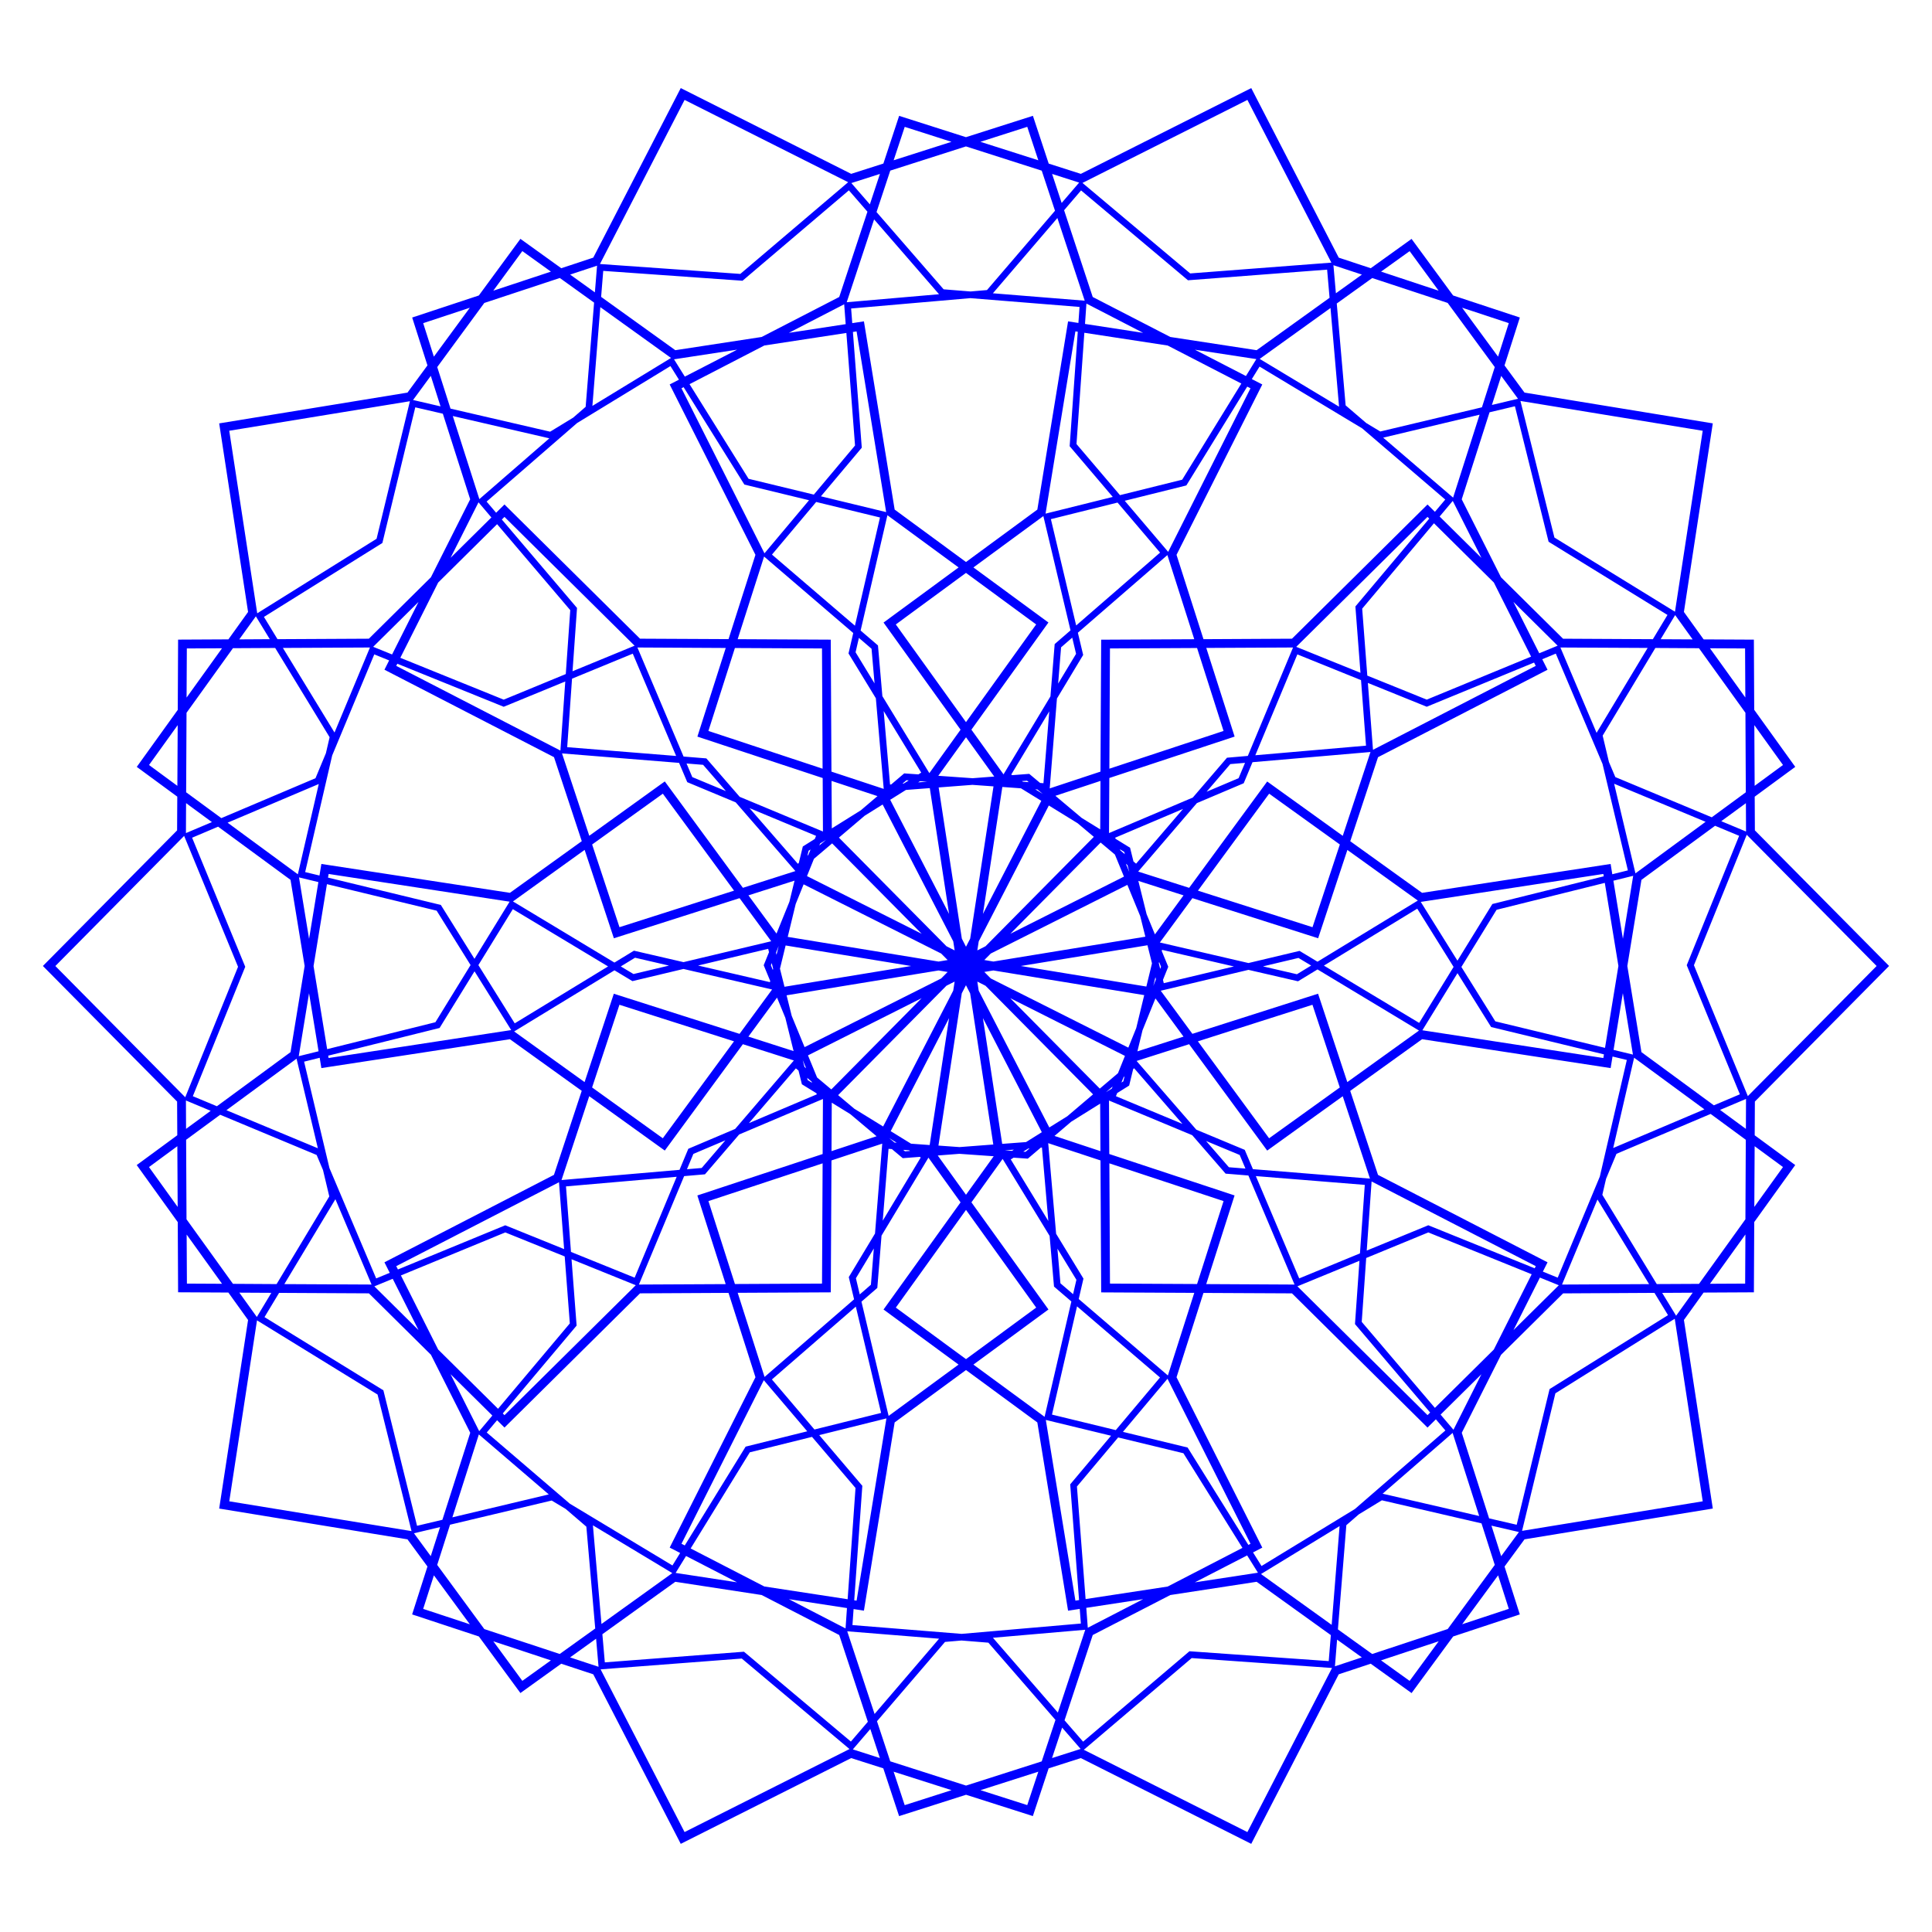 <?xml version="1.0" encoding="UTF-8" standalone="no"?>
<!-- Created with Inkscape (http://www.inkscape.org/) -->

<svg
   width="120"
   height="120"
   viewBox="0 0 120 120"
   version="1.1"
   id="svg1"
   inkscape:version="1.4 (86a8ad7, 2024-10-11)"
   sodipodi:docname="mand_22.svg"
   xmlns:inkscape="http://www.inkscape.org/namespaces/inkscape"
   xmlns:sodipodi="http://sodipodi.sourceforge.net/DTD/sodipodi-0.dtd"
   xmlns="http://www.w3.org/2000/svg"
   xmlns:svg="http://www.w3.org/2000/svg">
  <sodipodi:namedview
     id="namedview1"
     pagecolor="#ffffff"
     bordercolor="#000000"
     borderopacity="0.25"
     inkscape:showpageshadow="2"
     inkscape:pageopacity="0.0"
     inkscape:pagecheckerboard="0"
     inkscape:deskcolor="#d1d1d1"
     inkscape:document-units="px"
     inkscape:zoom="4.8625"
     inkscape:cx="59.948586"
     inkscape:cy="59.948586"
     inkscape:window-width="3440"
     inkscape:window-height="1369"
     inkscape:window-x="-8"
     inkscape:window-y="-8"
     inkscape:window-maximized="1"
     inkscape:current-layer="layer1" />
  <defs
     id="defs1">
    <inkscape:path-effect
       effect="copy_rotate"
       starting_point="0,0"
       origin="27.394,24.473"
       id="path-effect3"
       is_visible="true"
       lpeversion="1.2"
       lpesatellites=""
       method="normal"
       num_copies="10"
       starting_angle="0"
       rotation_angle="36"
       gap="-0.01"
       copies_to_360="true"
       mirror_copies="false"
       split_items="false"
       link_styles="false" />
  </defs>
  <g
     inkscape:label="Layer 1"
     inkscape:groupmode="layer"
     id="layer1">
    <path
       id="path1"
       style="fill:#0000ff;stroke-width:1.369"
       d="m 42.283,5.471 -5.434,10.531 -1.987,0.658 -2.538,-1.824 -2.583,3.517 -4.14,1.369 0.949,2.974 -1.241,1.69 -11.695,1.912 1.794,11.713 -1.222,1.701 -3.124,0.016 -0.021,4.364 -2.546,3.541 2.516,1.848 -0.011,2.097 -8.336,8.421 8.336,8.421 0.011,2.094 -2.519,1.851 2.549,3.543 0.021,4.359 3.121,0.016 1.225,1.704 -1.794,11.713 11.695,1.912 1.241,1.687 -0.952,2.976 4.145,1.369 2.581,3.514 2.535,-1.821 1.99,0.658 5.434,10.531 10.585,-5.327 1.995,0.636 0.981,2.968 4.159,-1.326 4.15,1.324 0.979,-2.963 2,-0.639 10.585,5.327 5.434,-10.531 1.987,-0.658 2.538,1.824 2.583,-3.517 4.14,-1.369 -0.949,-2.974 1.241,-1.69 11.695,-1.912 -1.794,-11.713 1.222,-1.701 3.124,-0.016 0.021,-4.364 2.546,-3.541 -2.517,-1.848 0.011,-2.097 8.336,-8.421 -8.336,-8.421 -0.011,-2.094 2.519,-1.851 -2.549,-3.543 -0.021,-4.359 -3.121,-0.016 -1.225,-1.704 1.794,-11.713 -11.695,-1.912 -1.241,-1.687 0.952,-2.976 -4.145,-1.369 -2.581,-3.514 -2.535,1.821 L 83.151,16.003 77.717,5.471 67.132,10.799 65.137,10.162 64.156,7.194 l -4.159,1.326 -4.15,-1.324 -0.979,2.963 -2,0.639 z m 0.238,0.735 10.16,5.111 -6.699,5.696 -8.718,-0.615 z m 34.958,0 5.215,10.106 -8.769,0.671 -6.691,-5.621 z m -13.674,1.671 0.687,2.078 -3.597,-1.147 z m -7.611,0.003 2.904,0.928 -3.592,1.147 z m 3.803,1.214 4.707,1.506 0.824,2.49 -4.225,4.926 -1.024,0.088 -1.669,-0.134 -4.167,-4.798 0.853,-2.575 z m -5.343,1.709 -0.626,1.891 -1.15,-1.324 z m 10.694,0 1.679,0.538 -1.086,1.265 z m -12.623,1.019 1.153,1.326 -1.752,5.298 -4.819,2.484 -5.362,0.821 -4.608,-3.311 0.131,-1.615 8.651,0.612 z m 14.422,0.005 6.64,5.581 8.643,-0.661 0.152,1.749 -4.53,3.255 -5.362,-0.821 -4.819,-2.484 -1.778,-5.389 z m -1.471,1.714 1.698,5.135 -5.704,-0.46 z m -11.384,0.086 4.033,4.648 -5.734,0.497 z m -21.849,1.968 1.776,1.276 -3.581,1.185 z m 55.112,0.003 1.802,2.458 -3.576,-1.185 z m -4.733,0.874 1.768,0.583 -1.615,1.161 z m -45.738,0.029 -0.134,1.658 -1.538,-1.104 z m -2.313,0.765 2.129,1.53 -0.524,6.472 -0.773,0.671 -1.433,0.874 -6.188,-1.433 -0.824,-2.581 2.923,-3.982 z m 50.461,0.003 4.685,1.546 2.926,3.985 -0.797,2.498 -6.314,1.503 -0.874,-0.527 -1.278,-1.096 -0.551,-6.327 z m -24.962,1.249 6.782,0.546 -0.07,0.995 -0.642,-0.099 -1.909,11.692 -4.431,3.255 -4.431,-3.255 -1.909,-11.692 -0.725,0.11 -0.07,-0.909 z m 7.21,0.337 3.522,1.819 -3.61,-0.554 z m -15.046,0.043 0.094,1.236 -3.533,0.54 z m -15.147,0.179 4.391,3.156 -4.883,2.979 z m 53.528,0.035 2.899,0.957 -0.666,2.083 z m -61.634,0.003 -2.233,3.038 -0.663,-2.081 z m 53.459,0.016 0.532,6.129 -4.931,-2.968 z m -29.436,1.452 1.837,11.224 -4.052,-0.981 2.538,-3.019 -0.551,-7.188 z m 13.591,0 0.147,0.021 -0.503,7.111 2.677,3.15 -4.175,1.038 z m 0.556,0.086 5.175,0.792 4.576,2.361 -3.674,5.972 -3.864,0.96 -2.701,-3.174 z m -14.781,0.011 0.538,6.991 -2.559,3.049 -4.054,-0.981 -3.666,-5.878 4.645,-2.402 z m -6.785,1.038 -3.249,1.674 -0.671,-1.075 z m 28.433,0.003 3.816,0.583 -0.647,1.051 z m -32.575,1.016 0.527,0.845 -0.575,0.297 5.327,10.582 -1.671,5.236 -5.498,-0.027 -8.419,-8.336 -0.519,0.513 -0.591,-0.693 5.619,-4.878 z m 36.59,0.032 6.375,3.838 5.159,4.421 -0.642,0.762 -0.46,-0.455 -8.419,8.336 -5.496,0.029 -1.674,-5.239 5.327,-10.582 -0.65,-0.334 z m -51.475,0.575 0.604,1.896 -1.706,-0.396 z m 66.485,0.003 1.043,1.42 -1.621,0.385 z m -15.776,0.666 0.203,0.104 -5.113,10.16 -2.698,-3.174 3.827,-0.952 z m -35.006,0.035 3.773,6.049 4.017,0.973 -2.768,3.297 -5.156,-10.251 z m 51.977,0.856 11.32,1.851 -1.722,11.24 -7.488,-4.608 z m -68.978,0.016 -2.07,8.544 -7.413,4.629 -1.738,-11.339 z m 68.635,0.313 2.091,8.416 7.384,4.546 -0.907,1.506 -5.579,-0.029 -3.854,-3.816 -2.439,-4.843 1.728,-5.405 z m -68.301,0.067 1.712,0.396 1.698,5.316 -2.439,4.843 -3.854,3.816 -5.675,0.029 -0.842,-1.383 7.357,-4.592 z m 66.106,0.457 -1.645,5.151 -4.343,-3.725 z m -63.776,0.083 5.998,1.385 -4.348,3.776 z m 62.11,5.271 1.781,3.541 -2.597,-2.57 z m -39.539,0.067 3.963,0.963 -1.556,6.723 -5.153,-4.418 z m -20.974,0.021 0.8,0.941 -2.535,2.508 z m 39.692,0.016 2.642,3.108 -5.212,4.525 -1.57,-6.603 z m -14.294,0.786 4.421,3.244 -4.661,3.423 4.784,6.654 -1.939,2.698 -2.918,-4.782 -0.273,-3.148 -1.078,-0.925 z m 9.686,0.053 1.687,7.098 -0.984,0.853 -0.262,3.249 -2.915,4.843 -1.995,-2.776 4.784,-6.656 -4.659,-3.42 z m -33.471,0.051 8.082,8.001 -3.854,1.586 0.278,-3.931 -4.669,-5.493 z m 57.331,0 0.107,0.107 -4.586,5.456 0.316,4.121 -3.99,-1.613 z m 0.401,0.396 3.72,3.68 2.313,4.602 -6.482,2.672 -3.691,-1.492 -0.318,-4.159 z m -58.19,0.056 4.544,5.341 -0.278,3.969 -3.856,1.589 -6.421,-2.599 2.351,-4.675 z m 41.633,1.92 1.669,5.226 -5.782,0.029 -0.043,8.194 -3.153,1.043 0.449,-5.584 1.629,-2.706 -0.329,-1.38 z m -25.05,0.091 5.538,4.75 -0.294,1.268 1.698,2.784 0.489,5.629 -3.247,-1.072 -0.043,-8.197 -5.782,-0.029 z m 12.54,1.016 4.359,3.201 -4.359,6.068 -4.359,-6.068 z m 34.003,1.8 2.746,2.72 -1.142,0.471 z m -68.007,0.003 -1.642,3.263 -1.174,-0.476 z m 78.052,0.816 1.086,1.511 -1.987,-0.011 z m -88.155,0.078 0.866,1.42 -1.896,0.011 z m 50.707,1.324 0.238,1.006 -1.113,1.848 0.182,-2.252 z m -13.251,0.016 0.786,0.674 0.187,2.153 -1.179,-1.934 z m -30.369,0.596 -2.201,5.282 -3.206,-5.255 z m 16.613,0 5.485,0.029 -1.76,5.506 7.782,2.573 0.016,3.321 -5.169,-2.153 -2.073,-2.388 -1.415,-0.115 z m 40.721,0 -2.808,6.734 -1.294,0.112 -2.123,2.474 -5.204,2.206 0.019,-3.42 7.782,-2.573 -1.76,-5.506 z m 16.607,0 5.418,0.027 -3.172,5.274 z m -79.827,0.029 3.38,5.544 -0.23,0.992 -0.647,1.554 -5.849,2.479 -2.185,-1.605 0.024,-4.939 2.883,-4.011 z m 85.724,0 2.709,0.016 2.886,4.009 0.024,4.939 -2.115,1.554 -5.99,-2.498 -0.396,-0.936 -0.39,-1.639 z m -57.171,0.003 5.41,0.027 0.037,7.469 -7.092,-2.345 z m 28.706,0 1.645,5.151 -7.092,2.345 0.037,-7.469 z m -60.562,0.016 -2.201,3.062 0.016,-3.051 z m 92.418,0 2.182,0.011 0.016,3.046 z m -9.574,0.332 2.902,6.852 1.575,6.611 -0.968,0.241 -0.104,-0.639 -11.711,1.794 -4.461,-3.206 1.725,-5.22 10.529,-5.431 -0.329,-0.653 z m -57.331,0.003 2.693,6.354 -6.766,-0.546 0.3,-4.255 z m -16.056,0.045 0.923,0.374 -0.291,0.578 10.531,5.431 1.725,5.218 -4.463,3.209 -11.711,-1.794 -0.118,0.719 -0.888,-0.214 1.677,-7.242 z m 57.334,0 3.955,1.599 0.31,4.07 -6.876,0.596 z m 14.703,0.508 0.104,0.206 -10.109,5.212 -0.318,-4.153 3.656,1.479 z m -70.606,0.072 6.608,2.674 3.824,-1.572 -0.302,4.292 -10.197,-5.26 z m 30.209,2.939 2.332,3.824 -0.177,0.11 -0.88,-0.062 -0.808,0.687 -0.072,0.005 z m 10.285,0.019 -0.361,4.463 -0.209,-0.016 -0.674,-0.564 -1.056,0.08 -0.062,-0.037 z m -54.135,0.856 -0.021,3.771 -1.76,-1.294 z m 97.927,0 1.781,2.476 -1.76,1.294 z m -48.963,0.754 1.754,2.439 -1.345,0.104 -2.131,-0.15 z m 25.122,0.915 -1.722,5.207 -4.693,-3.375 -4.848,6.605 -3.166,-1.011 3.645,-4.252 2.91,-1.233 0.546,-1.308 z m -50.215,0.088 7.271,0.588 0.508,1.198 3.009,1.254 3.707,4.268 -3.26,1.04 -4.851,-6.608 -4.691,3.375 z m 42.422,0.586 -0.398,0.952 -1.987,0.842 1.471,-1.717 z m -34.688,0.04 1.03,0.083 1.417,1.631 -2.089,-0.869 z m 13.66,1.04 0.142,0.011 -0.308,0.193 -0.08,0.005 z m 7.488,0.029 0.107,0.091 -0.358,-0.027 -0.067,-0.04 z m -12.141,0.013 2.853,0.944 -1.04,0.885 -1.797,1.121 z m 16.704,0 -0.016,3.009 -1.15,-0.709 -1.634,-1.375 z m -11.208,0.016 0.444,0.032 -0.562,0.043 z m 43.112,0.16 5.68,2.364 -4.356,3.201 z M 19.8,48.696 18.5,54.304 14.136,51.098 Z m 40.598,0.053 1.31,0.094 -1.449,9.456 -0.259,0.505 -0.259,-0.505 -1.439,-9.389 z m 1.859,0.131 1.155,0.083 1.265,0.778 -3.626,7.025 z m -4.506,0.072 1.198,7.814 -3.658,-7.09 0.979,-0.612 z m 6.549,0.072 0.136,0.011 0.337,0.281 z m -23.13,0.273 4.423,6.022 -7.116,2.27 -1.698,-5.137 z m 37.659,0 4.391,3.156 -1.698,5.137 -7.116,-2.27 z m -67.272,0.586 1.605,1.179 -1.613,0.682 z m 96.884,0.003 0.008,1.762 -1.538,-0.642 z m -53.619,0.083 4.386,8.499 0.086,0.562 -0.508,-0.257 -6.68,-6.747 1.602,-1.361 z m 10.323,0.062 1.789,1.102 1.006,0.845 -6.726,6.795 -0.511,0.257 0.088,-0.562 z m -18.592,0.163 4.134,1.722 -0.08,0.195 -0.743,0.465 -0.249,1.024 -0.059,0.051 z m 26.93,0.048 -2.918,3.402 -0.163,-0.136 -0.211,-0.853 -0.899,-0.554 -0.029,-0.07 z m 33.043,1.048 1.495,0.623 -3.255,8.039 3.3,8.017 -1.615,0.685 -4.498,-3.303 -0.877,-5.351 0.877,-5.351 z m -92.979,0.056 4.498,3.303 0.877,5.351 -0.877,5.351 -4.573,3.359 -1.495,-0.623 3.255,-8.039 -3.3,-8.017 z m 94.945,0.503 8.068,8.151 -7.999,8.082 -3.348,-8.13 z m -97.055,0.07 3.348,8.13 -3.279,8.103 -8.068,-8.151 z m 39.868,0.246 -0.415,0.35 0.051,-0.126 z m 17.057,0.168 0.885,0.743 0.564,1.372 -7.057,3.551 z m -16.677,0.051 5.563,5.616 -7.124,-3.584 0.433,-1.075 z m 17.875,0.364 0.27,0.168 0.035,0.139 -0.275,-0.233 z m -19.215,0.016 -0.136,0.332 -0.059,0.051 0.075,-0.308 z m -14.032,0.024 1.816,5.49 7.806,-2.492 1.966,2.677 -5.448,1.297 -3.078,-0.711 -1.211,0.738 -6.303,-3.797 z m 47.375,0.003 4.375,3.145 -6.231,3.797 -1.115,-0.671 -3.172,0.754 -5.504,-1.276 2.022,-2.755 7.809,2.492 z m -13.759,0.858 0.104,0.088 0.107,0.423 z m -49.517,0.634 11.24,1.722 -2.182,3.549 -2.089,-3.346 -7.007,-1.698 z m 79.175,0 0.024,0.147 -6.918,1.72 -2.169,3.519 -2.278,-3.65 z m 1.853,0.115 -0.639,3.91 -0.591,-3.605 z m -82.868,0.099 1.203,0.291 -0.578,3.525 z m 30.778,0.201 -0.318,1.31 -0.802,1.979 -1.744,-2.375 z m 21.354,0.016 2.808,0.899 -1.778,2.423 -0.516,-1.254 z m 28.973,0.123 0.845,5.159 -0.832,5.089 -6.814,-1.647 -2.107,-3.378 2.185,-3.551 z m -79.37,0.08 6.814,1.647 2.107,3.378 -2.185,3.551 -6.723,1.671 -0.845,-5.159 z m 29.607,0.011 8.544,4.298 0.401,0.404 -0.564,0.094 -9.368,-1.532 0.495,-2.043 z m 20.108,0.032 0.8,1.944 0.318,1.276 -9.438,1.543 -0.564,-0.094 0.401,-0.404 z m 18.006,1.479 2.257,3.618 -2.139,3.477 -5.916,-3.559 z m -56.176,0.029 5.916,3.559 -5.798,3.535 -2.257,-3.618 z m 39.419,2.244 0.281,1.123 -0.35,1.441 -7.798,-1.276 z m -22.475,0.013 7.798,1.276 -7.868,1.289 -0.281,-1.123 z m -0.433,0.037 -0.131,0.543 -0.032,-0.136 z m -0.65,0.171 0.051,0.206 -0.329,0.813 0.404,0.979 -0.019,0.072 -4.463,-1.032 z m 24.464,0.064 4.463,1.032 -4.356,1.038 -0.051,-0.206 0.329,-0.813 -0.404,-0.979 z m -32.733,0.489 2.107,0.489 -2.204,0.524 -0.789,-0.473 z m 41.205,0.013 0.789,0.473 -0.885,0.54 -2.107,-0.489 z m -8.654,0.251 0.12,0.297 -0.053,0.131 -0.086,-0.35 z m -24.061,0.07 0.086,0.35 -0.019,0.078 -0.12,-0.297 z m -5.482,0.364 5.504,1.276 -2.022,2.755 -7.809,-2.492 -1.816,5.488 -4.375,-3.145 6.231,-3.797 1.115,0.671 z m 39.381,0.029 6.303,3.797 -4.453,3.201 -1.816,-5.49 -7.806,2.492 -1.966,-2.677 5.448,-1.297 3.078,0.711 z m -23.539,0.064 0.564,0.094 -0.401,0.404 -8.483,4.265 -0.8,-1.944 -0.318,-1.276 z m 3.407,0 9.368,1.532 -0.495,2.043 -0.492,1.219 -8.544,-4.298 -0.401,-0.404 z m -32.228,0.053 2.278,3.65 -11.342,1.736 -0.024,-0.147 6.918,-1.72 z m 61.054,0.115 2.089,3.346 7.007,1.698 -0.037,0.227 -11.24,-1.723 z m -18.763,0.249 0.032,0.136 -0.163,0.406 z m -12.47,0.275 -0.088,0.562 -4.354,8.437 -1.789,-1.102 -1.006,-0.845 6.726,-6.795 z m 1.409,0 0.508,0.257 6.68,6.747 -1.602,1.361 -1.115,0.695 -4.386,-8.499 z m -0.706,0.225 0.259,0.505 1.439,9.389 -2.097,0.16 -1.31,-0.094 1.449,-9.456 z m 40.801,0.492 0.626,3.816 -1.203,-0.291 z m -81.603,0.005 0.591,3.605 -1.23,0.305 z m 29.067,0.273 0.516,1.254 0.513,2.067 -2.808,-0.899 z m 8.98,0.035 -5.608,5.667 -0.885,-0.743 -0.564,-1.372 z m 5.506,0 7.124,3.584 -0.433,1.075 -1.129,0.957 z m 9.018,0.013 1.744,2.375 -2.864,0.915 0.318,-1.31 z m -33.292,0.396 7.116,2.27 -4.423,6.022 -4.391,-3.156 z m 43.045,0 1.698,5.137 -4.391,3.156 -4.423,-6.022 z M 58.949,63.234 57.743,71.12 56.588,71.037 55.323,70.259 Z m 2.102,0 3.658,7.09 -0.979,0.612 -1.482,0.112 z m -29.38,1.313 4.461,3.206 -1.725,5.22 -10.529,5.431 0.329,0.653 -0.842,0.348 -2.902,-6.852 -1.575,-6.611 0.968,-0.241 0.104,0.639 z m 56.657,0 11.711,1.794 0.118,-0.719 0.888,0.214 -1.677,7.242 -2.615,6.279 -0.923,-0.374 0.291,-0.578 -10.531,-5.431 -1.725,-5.218 z m -42.187,0.31 3.166,1.011 -3.645,4.252 -2.91,1.233 -0.546,1.308 -7.33,0.634 1.722,-5.207 4.693,3.375 z m 27.716,0 4.851,6.608 4.691,-3.375 1.693,5.116 -7.271,-0.588 -0.508,-1.198 -3.009,-1.254 -3.707,-4.268 z m 27.641,0.84 4.364,3.206 -5.664,2.402 z m -83.079,0.059 1.324,5.565 -5.68,-2.364 z m 31.439,0.086 0.211,0.511 -0.104,-0.088 z m 20.584,0.508 3.003,3.458 -4.134,-1.722 0.08,-0.195 0.743,-0.465 0.249,-1.024 z m -21.009,0.008 0.163,0.136 0.211,0.853 0.899,0.554 0.029,0.07 -4.22,1.789 z m 20.415,0.497 -0.075,0.308 -0.12,0.075 0.136,-0.332 z m -19.715,0.091 0.275,0.233 0.029,0.075 -0.27,-0.168 z m 18.974,0.54 -0.051,0.126 -0.364,0.225 z m 39.341,0.77 -0.008,1.861 -1.605,-1.179 z m -57.334,0.003 -0.019,3.42 -7.782,2.573 1.76,5.506 -5.389,0.027 2.808,-6.734 1.294,-0.112 2.123,-2.474 z m -39.566,0.094 1.538,0.642 -1.53,1.121 z m 57.334,0.003 5.169,2.153 2.073,2.388 1.415,0.115 2.867,6.774 -5.485,-0.029 1.76,-5.506 -7.782,-2.573 z m -17.22,0.134 1.15,0.709 1.634,1.375 -2.8,0.925 z m 16.671,0.059 0.016,2.95 -2.853,-0.944 1.04,-0.885 z m 37.916,0.639 2.185,1.605 -0.024,4.939 -2.883,4.011 -2.623,0.013 -3.38,-5.544 0.23,-0.992 0.647,-1.554 z m -92.573,0.051 5.99,2.498 0.396,0.936 0.39,1.639 -3.273,5.445 -2.709,-0.016 -2.886,-4.009 -0.024,-4.939 z m 41.548,1.447 0.473,0.291 -0.136,-0.011 z m -10.17,0.142 -1.471,1.717 -0.915,0.078 0.398,-0.952 z m 29.856,0.04 2.089,0.869 0.358,0.845 -1.03,-0.083 z m -9.804,0.136 3.247,1.072 0.043,8.197 5.782,0.029 -1.639,5.132 -5.538,-4.75 0.294,-1.268 -1.698,-2.784 z m -10.309,0.029 -0.449,5.584 -1.629,2.706 0.329,1.38 -5.56,4.822 -1.669,-5.226 5.782,-0.029 0.043,-8.194 z m -43.783,0.16 0.021,3.771 -1.781,-2.476 z m 97.97,0 1.76,1.294 -1.781,2.476 z m -44.267,0.08 0.396,4.565 -2.332,-3.824 0.177,-0.11 0.88,0.062 0.808,-0.687 z m -0.773,0.059 -0.246,0.209 -0.142,-0.011 0.308,-0.193 z m -8.756,0.024 0.209,0.016 0.674,0.564 1.056,-0.08 0.062,0.037 -2.361,3.926 z m 7.785,0.051 -0.118,0.075 -0.444,-0.032 z m -6.87,0.013 0.358,0.027 0.067,0.04 -0.318,0.024 z m 3.487,0.246 2.131,0.15 -1.722,2.393 -1.754,-2.439 z m -1.923,0.238 1.995,2.776 -4.784,6.656 4.659,3.42 -4.343,3.19 -1.687,-7.098 0.984,-0.853 0.262,-3.249 z m 4.608,0.078 2.918,4.782 0.273,3.148 1.078,0.925 -1.663,7.164 -4.421,-3.244 4.661,-3.423 -4.784,-6.654 z m -11.181,0.275 -0.037,7.469 -5.41,0.027 -1.645,-5.151 z m 17.811,0 7.092,2.345 -1.645,5.151 -5.41,-0.027 z m 9.098,0.792 6.766,0.546 -0.3,4.255 -3.773,1.554 z m -35.974,0.043 -2.61,6.266 -3.955,-1.599 -0.31,-4.07 z m 43.163,0.291 10.197,5.26 -0.067,0.134 -6.608,-2.674 -3.824,1.572 z m -50.472,0.048 0.318,4.153 -3.656,-1.479 -6.667,2.744 -0.104,-0.206 z m -13.888,1.054 2.246,5.3 -5.418,-0.027 z m 78.389,0.019 3.206,5.255 -5.407,0.027 z m -39.221,0.645 4.359,6.068 -4.359,3.201 -4.359,-3.201 z m -28.617,1.399 3.691,1.492 0.318,4.159 -4.458,5.303 -3.72,-3.68 -2.313,-4.602 z m 57.331,0 6.421,2.599 -2.351,4.675 -3.661,3.624 -4.544,-5.341 0.278,-3.969 z m 19.696,0.128 -0.016,3.051 -2.185,0.011 z m -96.817,0.005 2.198,3.057 -2.182,-0.011 z m 42.682,0.864 -0.182,2.252 -0.693,0.602 -0.238,-1.006 z m 11.403,0.011 1.179,1.934 -0.206,0.893 -0.786,-0.674 z m -30.179,0.658 3.99,1.613 -8.154,8.071 -0.107,-0.107 4.586,-5.456 z m 48.939,0.096 -0.278,3.931 4.669,5.493 -0.163,0.163 -8.082,-8.001 z m 11.208,1.043 1.174,0.476 -2.816,2.787 z m -71.254,0.075 1.605,3.19 -2.746,-2.72 z m -9.526,0.861 1.987,0.011 -0.901,1.5 z m 90.27,0.003 -1.03,1.431 -0.866,-1.42 z m -87.802,0.011 5.579,0.029 3.854,3.816 2.439,4.843 -1.728,5.405 -1.575,0.374 -2.091,-8.416 -7.384,-4.546 z m 27.914,0 1.674,5.239 -5.327,10.582 0.65,0.334 -0.479,0.776 -6.375,-3.838 -5.159,-4.421 0.642,-0.762 0.46,0.455 8.419,-8.336 z m 57.513,0 0.842,1.383 -7.357,4.592 -2.043,8.427 -1.712,-0.396 -1.698,-5.316 2.439,-4.843 3.854,-3.816 z m -28.013,0.003 5.498,0.027 8.419,8.336 0.519,-0.513 0.591,0.693 -5.619,4.878 -5.801,3.541 -0.527,-0.845 0.575,-0.297 -5.327,-10.582 z m -7.852,0.834 5.153,4.418 -2.746,3.268 -3.963,-0.963 z m -13.74,0.016 1.57,6.603 -4.14,1.03 -2.642,-3.108 z m 50.865,0.754 1.738,11.339 -11.221,1.835 2.07,-8.544 z m -88.059,0.099 7.488,4.608 2.11,8.483 -11.32,-1.851 z m 44.037,3.086 4.431,3.255 1.909,11.692 0.725,-0.11 0.07,0.909 -7.405,0.642 -6.782,-0.546 0.07,-0.995 0.642,0.099 1.909,-11.692 z m -32.016,0.257 2.597,2.57 -0.816,0.971 z m 64.03,0.003 -1.736,3.45 -0.8,-0.941 z m -19.498,0.281 5.156,10.251 -0.134,0.07 -3.773,-6.049 -4.017,-0.973 z m -25.074,0.091 2.698,3.174 -3.827,0.952 -3.781,6.137 -0.203,-0.104 z m 7.616,2.372 -1.853,11.32 -0.147,-0.021 0.503,-7.111 -2.677,-3.15 z m 9.9,0.096 4.052,0.981 -2.538,3.019 0.551,7.188 -0.227,0.035 z m 25.267,0.806 1.65,5.161 -5.998,-1.385 z m -60.482,0.094 4.343,3.725 -5.988,1.425 z m 20.694,0.152 2.701,3.174 -0.489,6.91 -5.175,-0.792 -4.576,-2.361 3.674,-5.972 z m 19.014,0.035 4.054,0.981 3.666,5.878 -4.645,2.402 -5.097,0.778 -0.538,-6.991 z m 16.38,3.904 6.188,1.433 0.824,2.581 -2.923,3.982 -4.691,1.551 -2.129,-1.53 0.524,-6.472 0.773,-0.671 z m -51.563,0.014 0.874,0.527 1.278,1.096 0.551,6.327 -2.204,1.581 -4.685,-1.546 -2.926,-3.985 0.797,-2.498 z m 2.559,1.54 4.931,2.968 -4.399,3.161 z m 55.81,0.021 1.706,0.396 -1.102,1.5 z m -9.432,0.027 -0.492,6.135 -4.391,-3.156 z m -55.871,0.061 -0.578,1.805 -1.043,-1.42 z m 50.129,1.76 0.671,1.075 -3.92,0.599 z m -34.851,0.037 3.169,1.634 -3.816,-0.583 z m -15.661,1.201 2.233,3.041 -2.899,-0.957 z m 66.1,0 0.663,2.081 -2.896,0.957 z m -51.106,0.401 5.362,0.821 4.819,2.484 1.778,5.389 -1.054,1.23 -6.64,-5.581 -8.643,0.661 -0.152,-1.749 z m 36.108,0 4.608,3.311 -0.131,1.615 -8.651,-0.612 -6.605,5.616 -1.153,-1.326 1.752,-5.298 4.819,-2.484 z m -29.056,1.078 3.61,0.554 -0.088,1.265 z m 22.007,0 -3.439,1.776 -0.094,-1.236 z m -3.597,1.901 -1.701,5.145 -4.033,-4.648 z m -14.783,0.096 5.704,0.46 -4.006,4.675 z m -15.599,0.46 0.152,1.744 -1.768,-0.583 z m 46.024,0.056 1.538,1.104 -1.671,0.554 z m -23.328,0.056 1.669,0.134 4.167,4.798 -0.853,2.575 -4.701,1.503 -4.707,-1.506 -0.824,-2.49 4.225,-4.926 z m -29.08,0.048 3.576,1.185 -1.773,1.273 z m 58.719,0 -1.805,2.46 -1.776,-1.276 z m -15.342,1.043 8.718,0.615 -5.258,10.192 -10.16,-5.111 z m -27.944,0.029 6.691,5.621 -10.245,5.156 -5.215,-10.106 z m 19.897,4.29 1.15,1.324 -1.776,0.567 z m -11.914,0.088 0.594,1.802 -1.679,-0.538 z m 1.449,2.65 3.597,1.147 -2.91,0.931 z m 8.986,0 -0.687,2.075 -2.904,-0.928 z" />
  </g>
</svg>
